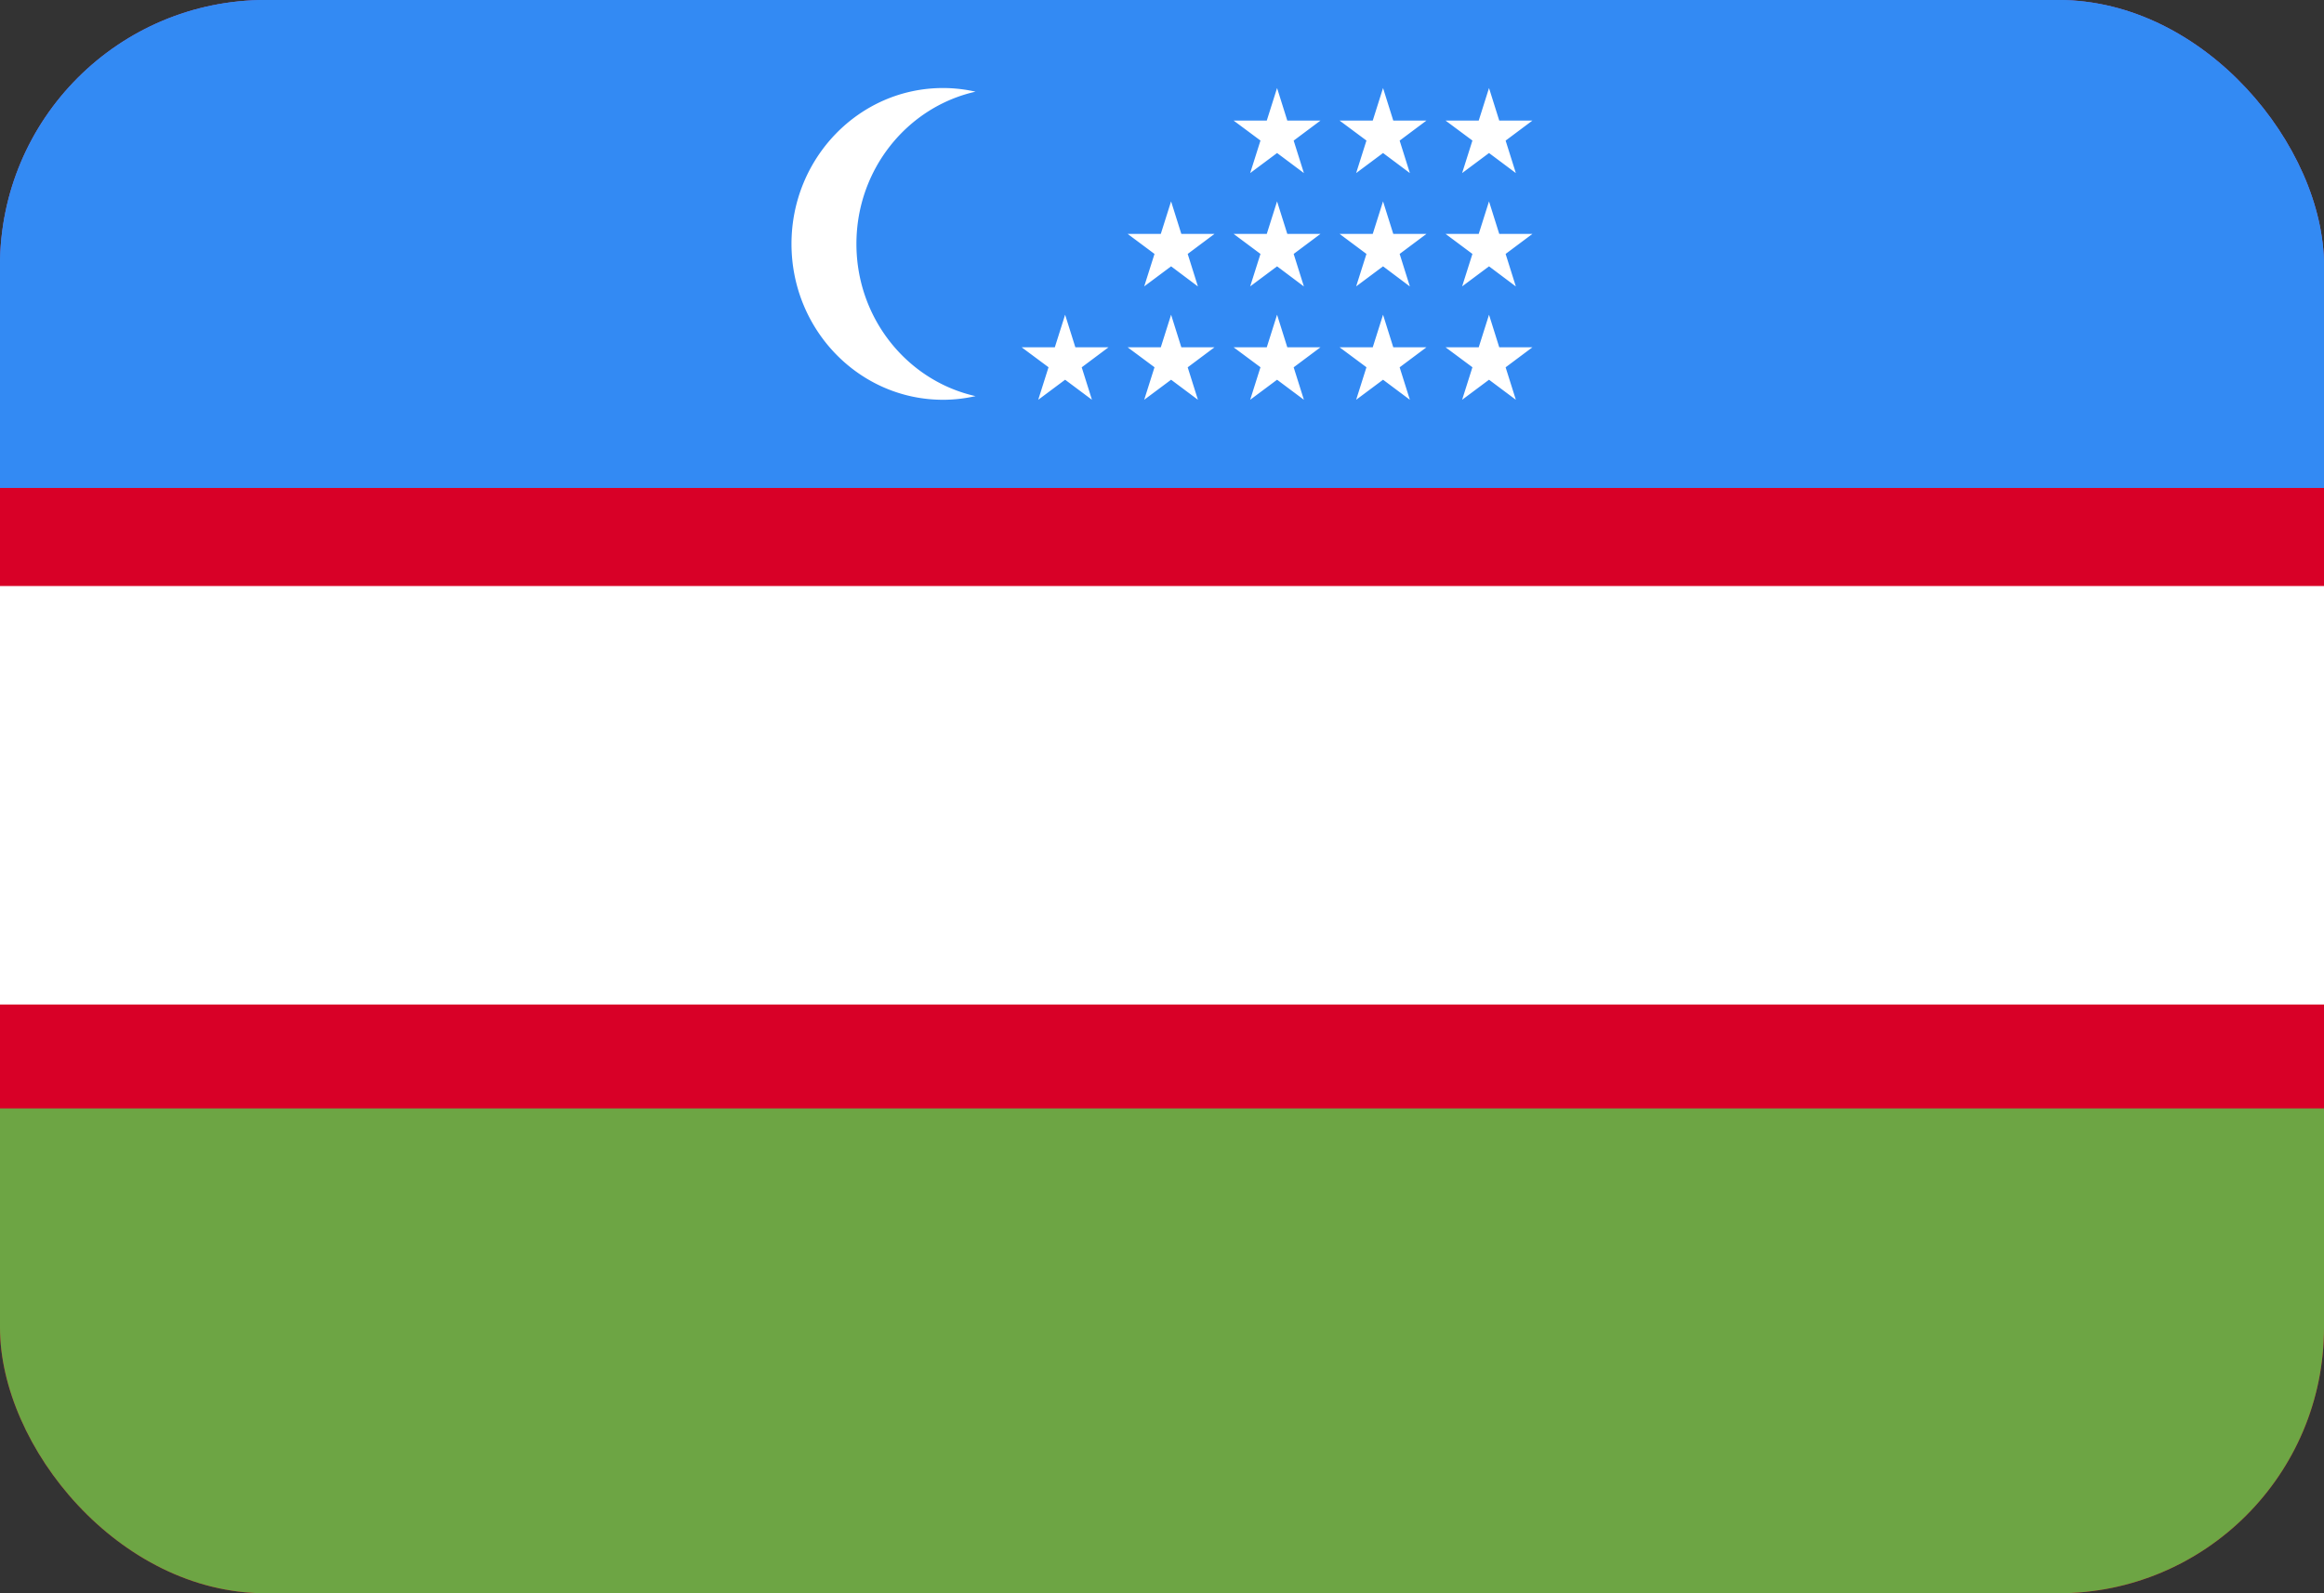 <svg xmlns="http://www.w3.org/2000/svg" width="35" height="24" fill="none" viewBox="0 0 35 24">
  <rect x="0" y="0" width="35" height="24" fill="#333333" stroke="none"/>
  <g clip-path="url(#a)">
    <path fill="#D80027" d="M0 0h35v24H0V0Z"/>
    <path fill="#6DA544" d="M0 16.696h35V24H0v-7.304Z"/>
    <path fill="#338AF3" d="M0 0h35v7.35H0V0Z"/>
    <path fill="#fff" d="M0 8.827h35v6.304H0V8.827Z"/>
    <path fill="#338AF3" d="M0 0h35v7.35H0V0Z"/>
    <path fill="#fff" d="M12.898 3.674c0-1.124.768-2.063 1.794-2.293a2.23 2.23 0 0 0-.49-.055c-1.26 0-2.282 1.052-2.282 2.348 0 1.297 1.022 2.348 2.283 2.348.168 0 .331-.02.489-.055-1.026-.23-1.794-1.169-1.794-2.293Zm3.143 1.067.154.49h.5l-.404.302.154.489-.404-.302-.405.302.155-.49-.405-.301h.5l.155-.49Zm1.596 0 .154.49h.5l-.404.302.154.489-.404-.302-.405.302.155-.49-.405-.301h.5l.155-.49Zm1.596 0 .154.49h.5l-.404.302.154.489-.404-.302-.405.302.155-.49-.405-.301h.5l.155-.49Zm1.596 0 .154.49h.5l-.404.302.154.489-.404-.302-.405.302.155-.49-.405-.301h.5l.155-.49Zm1.596 0 .154.49h.5l-.404.302.154.489-.404-.302-.405.302.155-.49-.405-.301h.5l.155-.49Zm-4.788-1.707.154.489h.5l-.404.302.154.49-.404-.303-.405.302.155-.489-.405-.302h.5l.155-.49Zm1.596 0 .154.489h.5l-.404.302.154.49-.404-.303-.405.302.155-.489-.405-.302h.5l.155-.49Zm1.596 0 .154.489h.5l-.404.302.154.49-.404-.303-.405.302.155-.489-.405-.302h.5l.155-.49Zm1.596 0 .154.489h.5l-.404.302.154.49-.404-.303-.405.302.155-.489-.405-.302h.5l.155-.49Zm-3.192-1.708.154.49h.5l-.404.302.154.489-.404-.302-.405.302.155-.49-.405-.301h.5l.155-.49Zm1.596 0 .154.49h.5l-.404.302.154.489-.404-.302-.405.302.155-.49-.405-.301h.5l.155-.49Zm1.596 0 .154.49h.5l-.404.302.154.489-.404-.302-.405.302.155-.49-.405-.301h.5l.155-.49Z"/>
  </g>
  <defs>
    <clipPath id="a">
      <rect width="35" height="24" fill="#fff" rx="4"/>
    </clipPath>
  </defs>
</svg>
